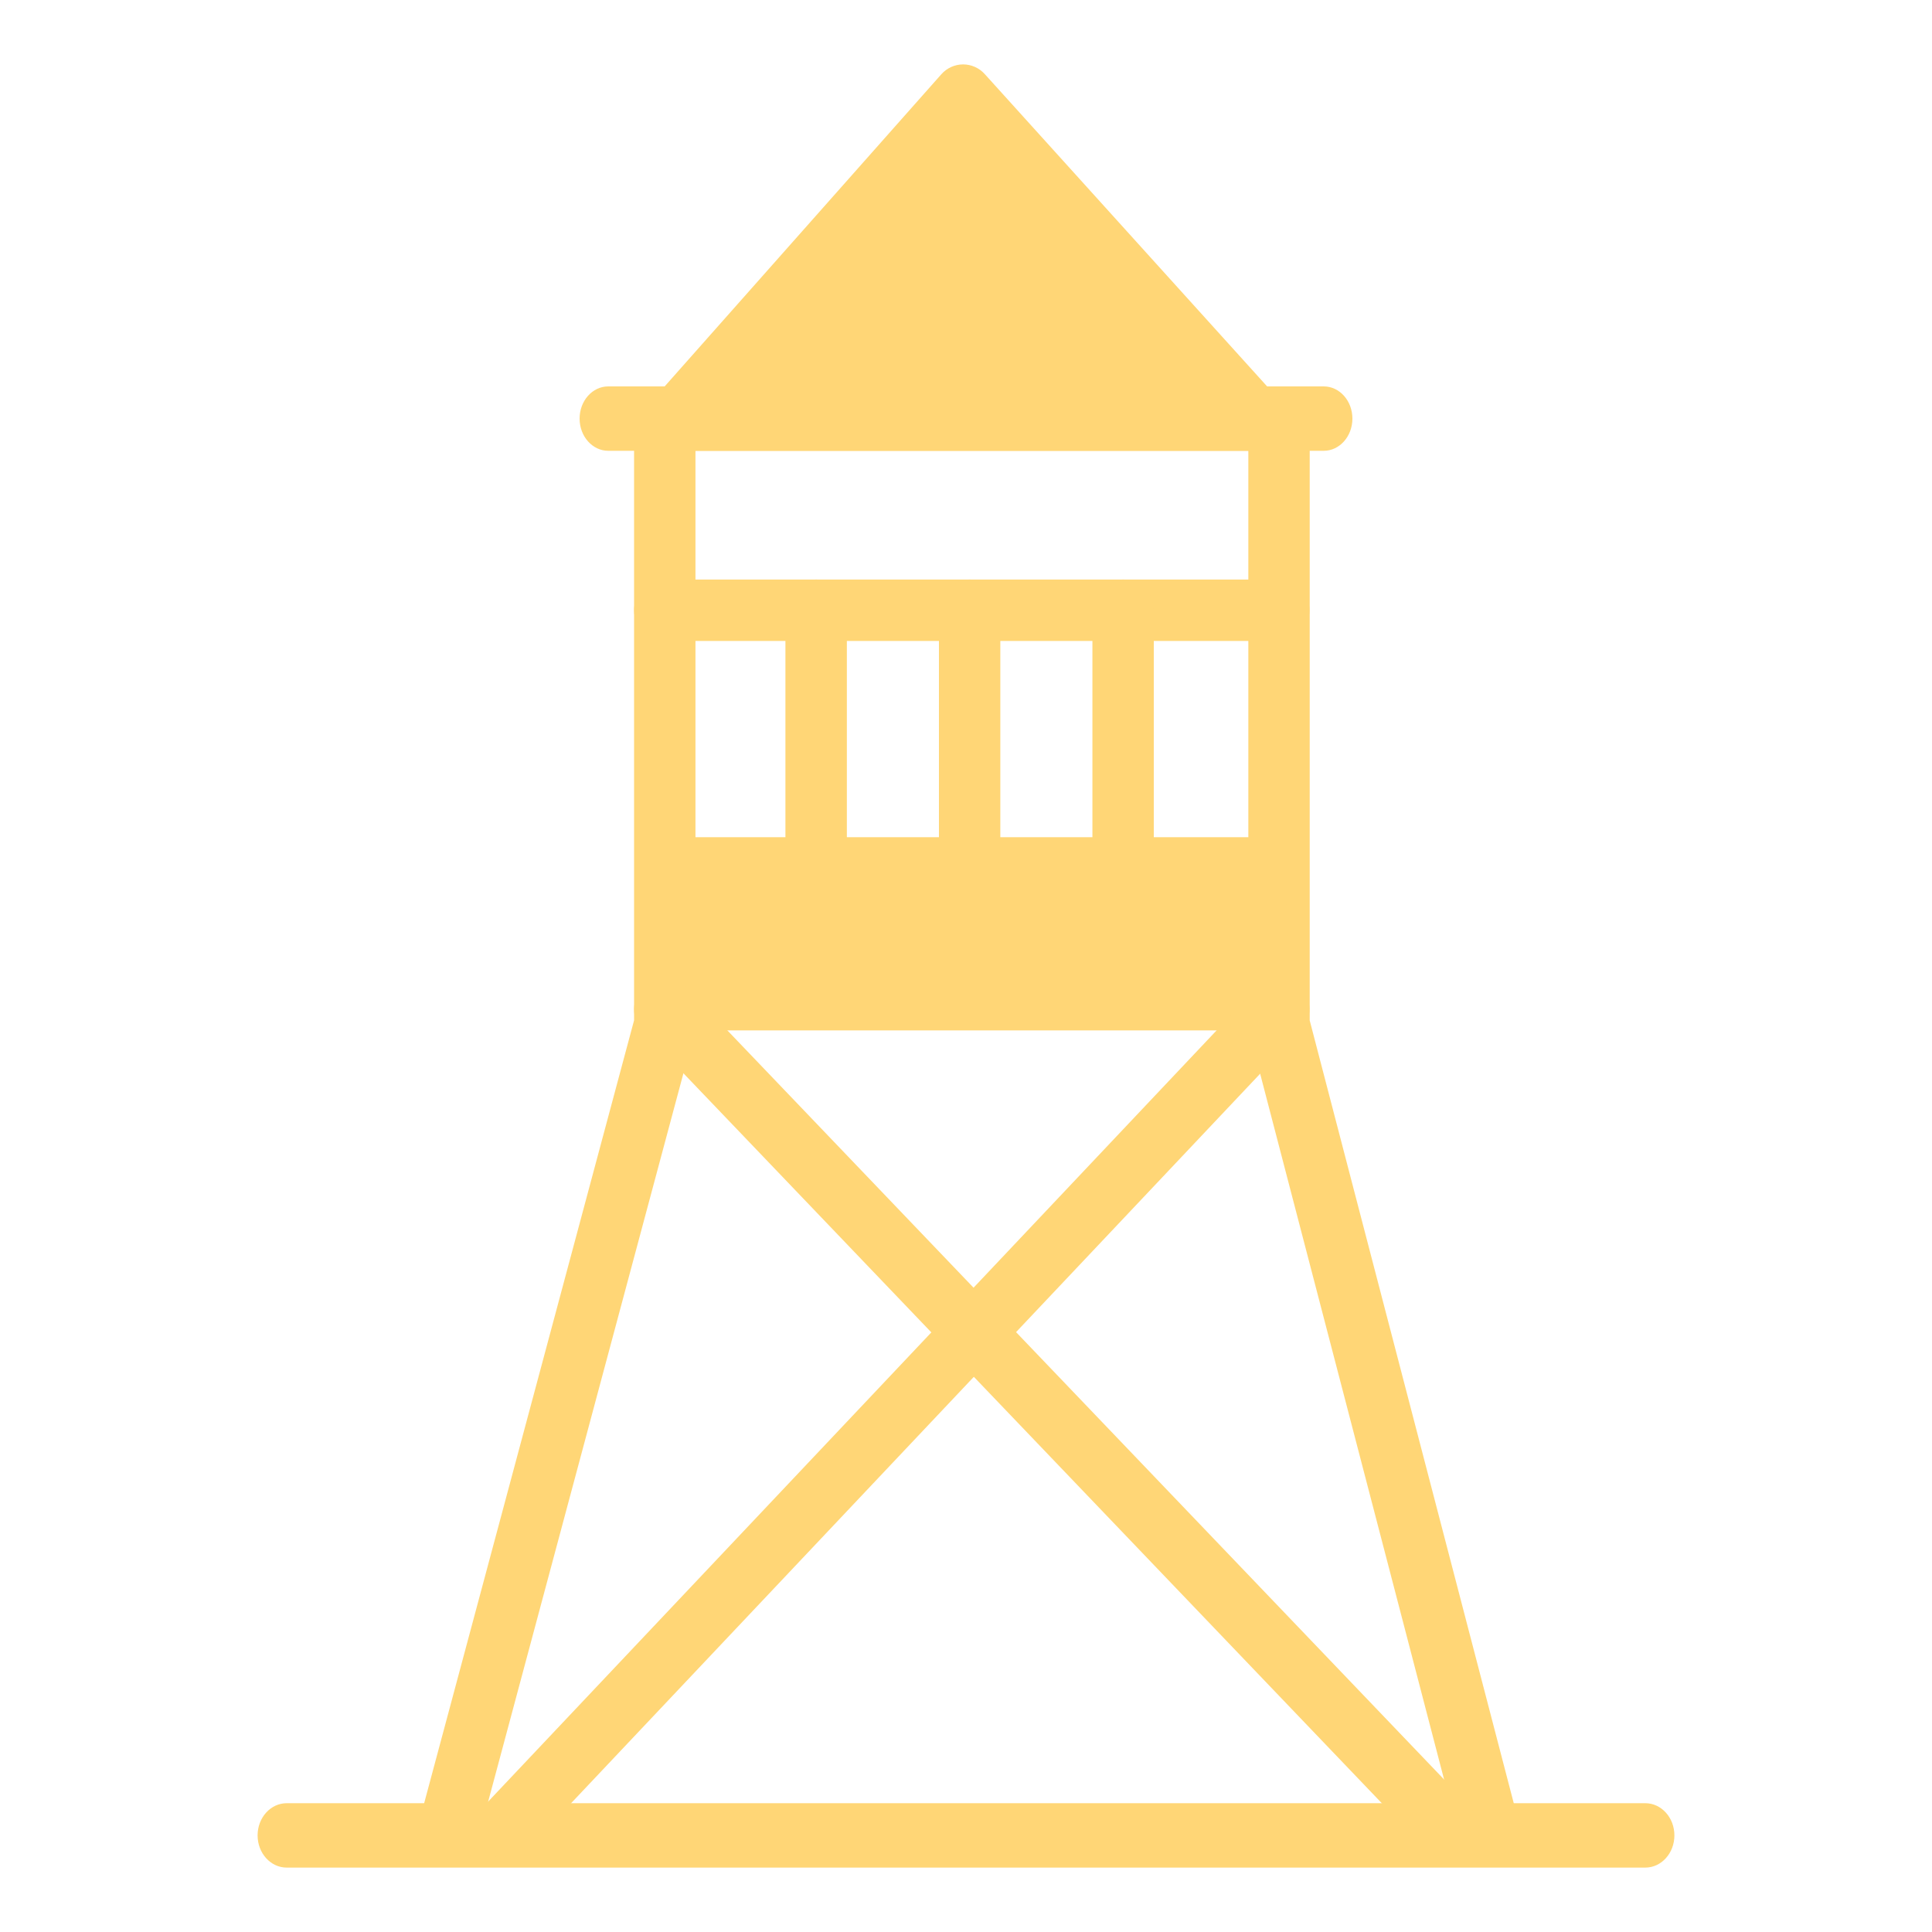 <svg width="30" height="30" viewBox="0 0 30 30" fill="none" xmlns="http://www.w3.org/2000/svg">
<path d="M20.555 7H9.445C9.199 7 9 6.776 9 6.5C9 6.224 9.199 6 9.445 6H20.555C20.801 6 21 6.224 21 6.5C21 6.776 20.801 7 20.555 7Z" fill="#FFD676"/>
<path d="M25.548 29H4.452C4.202 29 4 28.776 4 28.5C4 28.224 4.202 28 4.452 28H25.548C25.798 28 26 28.224 26 28.5C26 28.776 25.798 29 25.548 29Z" fill="#FFD676"/>
<path d="M23.137 28.953C22.925 28.953 22.731 28.811 22.675 28.596L19.399 16.026C19.388 15.987 19.384 15.946 19.384 15.906V6.903C19.384 6.639 19.597 6.426 19.86 6.426C20.123 6.426 20.337 6.639 20.337 6.903V15.845L23.598 28.355C23.664 28.61 23.512 28.87 23.257 28.937C23.216 28.948 23.176 28.953 23.137 28.953Z" fill="#FFD676"/>
<path d="M19.546 7H10.454C10.275 7 10.112 6.893 10.039 6.726C9.966 6.56 9.997 6.365 10.117 6.23L14.617 1.153C14.703 1.056 14.825 1.001 14.953 1H14.955C15.082 1 15.204 1.054 15.29 1.149L19.88 6.226C20.002 6.361 20.034 6.556 19.962 6.724C19.889 6.892 19.726 7 19.546 7ZM11.475 6.077H18.512L14.953 6.23L11.475 6.077Z" fill="#FFD676"/>
<path d="M6.952 28.953C6.912 28.953 6.87 28.947 6.829 28.936C6.574 28.868 6.424 28.607 6.492 28.352L9.846 15.843V6.903C9.846 6.639 10.059 6.426 10.322 6.426C10.586 6.426 10.799 6.639 10.799 6.903V15.906C10.799 15.947 10.794 15.989 10.783 16.029L7.413 28.599C7.355 28.812 7.163 28.953 6.952 28.953Z" fill="#FFD676"/>
<path d="M19.856 9.953H10.322C10.059 9.953 9.846 9.739 9.846 9.476C9.846 9.213 10.059 8.999 10.322 8.999H19.856C20.119 8.999 20.333 9.213 20.333 9.476C20.333 9.739 20.119 9.953 19.856 9.953Z" fill="#FFD676"/>
<path d="M19.546 16H10.454C10.204 16 10 15.328 10 14.5C10 13.672 10.204 13 10.454 13H19.546C19.797 13 20 13.672 20 14.5C20 15.328 19.797 16 19.546 16Z" fill="#FFD676"/>
<path d="M7.857 28.853C7.74 28.853 7.622 28.81 7.53 28.723C7.338 28.542 7.33 28.24 7.51 28.049L19.509 15.346C19.69 15.154 19.992 15.146 20.183 15.327C20.375 15.508 20.384 15.809 20.203 16L8.204 28.703C8.11 28.803 7.983 28.853 7.857 28.853Z" fill="#FFD676"/>
<path d="M22.477 28.853C22.351 28.853 22.226 28.803 22.132 28.706L9.978 16.003C9.796 15.812 9.803 15.511 9.993 15.329C10.183 15.147 10.484 15.154 10.667 15.344L22.821 28.047C23.003 28.237 22.996 28.539 22.806 28.721C22.714 28.809 22.595 28.853 22.477 28.853Z" fill="#FFD676"/>
<path d="M12.673 13.734C12.41 13.734 12.196 13.52 12.196 13.257V9.476C12.196 9.213 12.41 8.999 12.673 8.999C12.936 8.999 13.15 9.213 13.15 9.476V13.257C13.15 13.52 12.936 13.734 12.673 13.734Z" fill="#FFD676"/>
<path d="M17.44 13.734C17.177 13.734 16.963 13.52 16.963 13.257V9.476C16.963 9.213 17.177 8.999 17.44 8.999C17.703 8.999 17.916 9.213 17.916 9.476V13.257C17.916 13.52 17.703 13.734 17.44 13.734Z" fill="#FFD676"/>
<path d="M15.057 13.734C14.793 13.734 14.58 13.52 14.58 13.257V9.476C14.58 9.213 14.793 8.999 15.057 8.999C15.32 8.999 15.533 9.213 15.533 9.476V13.257C15.533 13.52 15.32 13.734 15.057 13.734Z" fill="#FFD676"/>
</svg>
